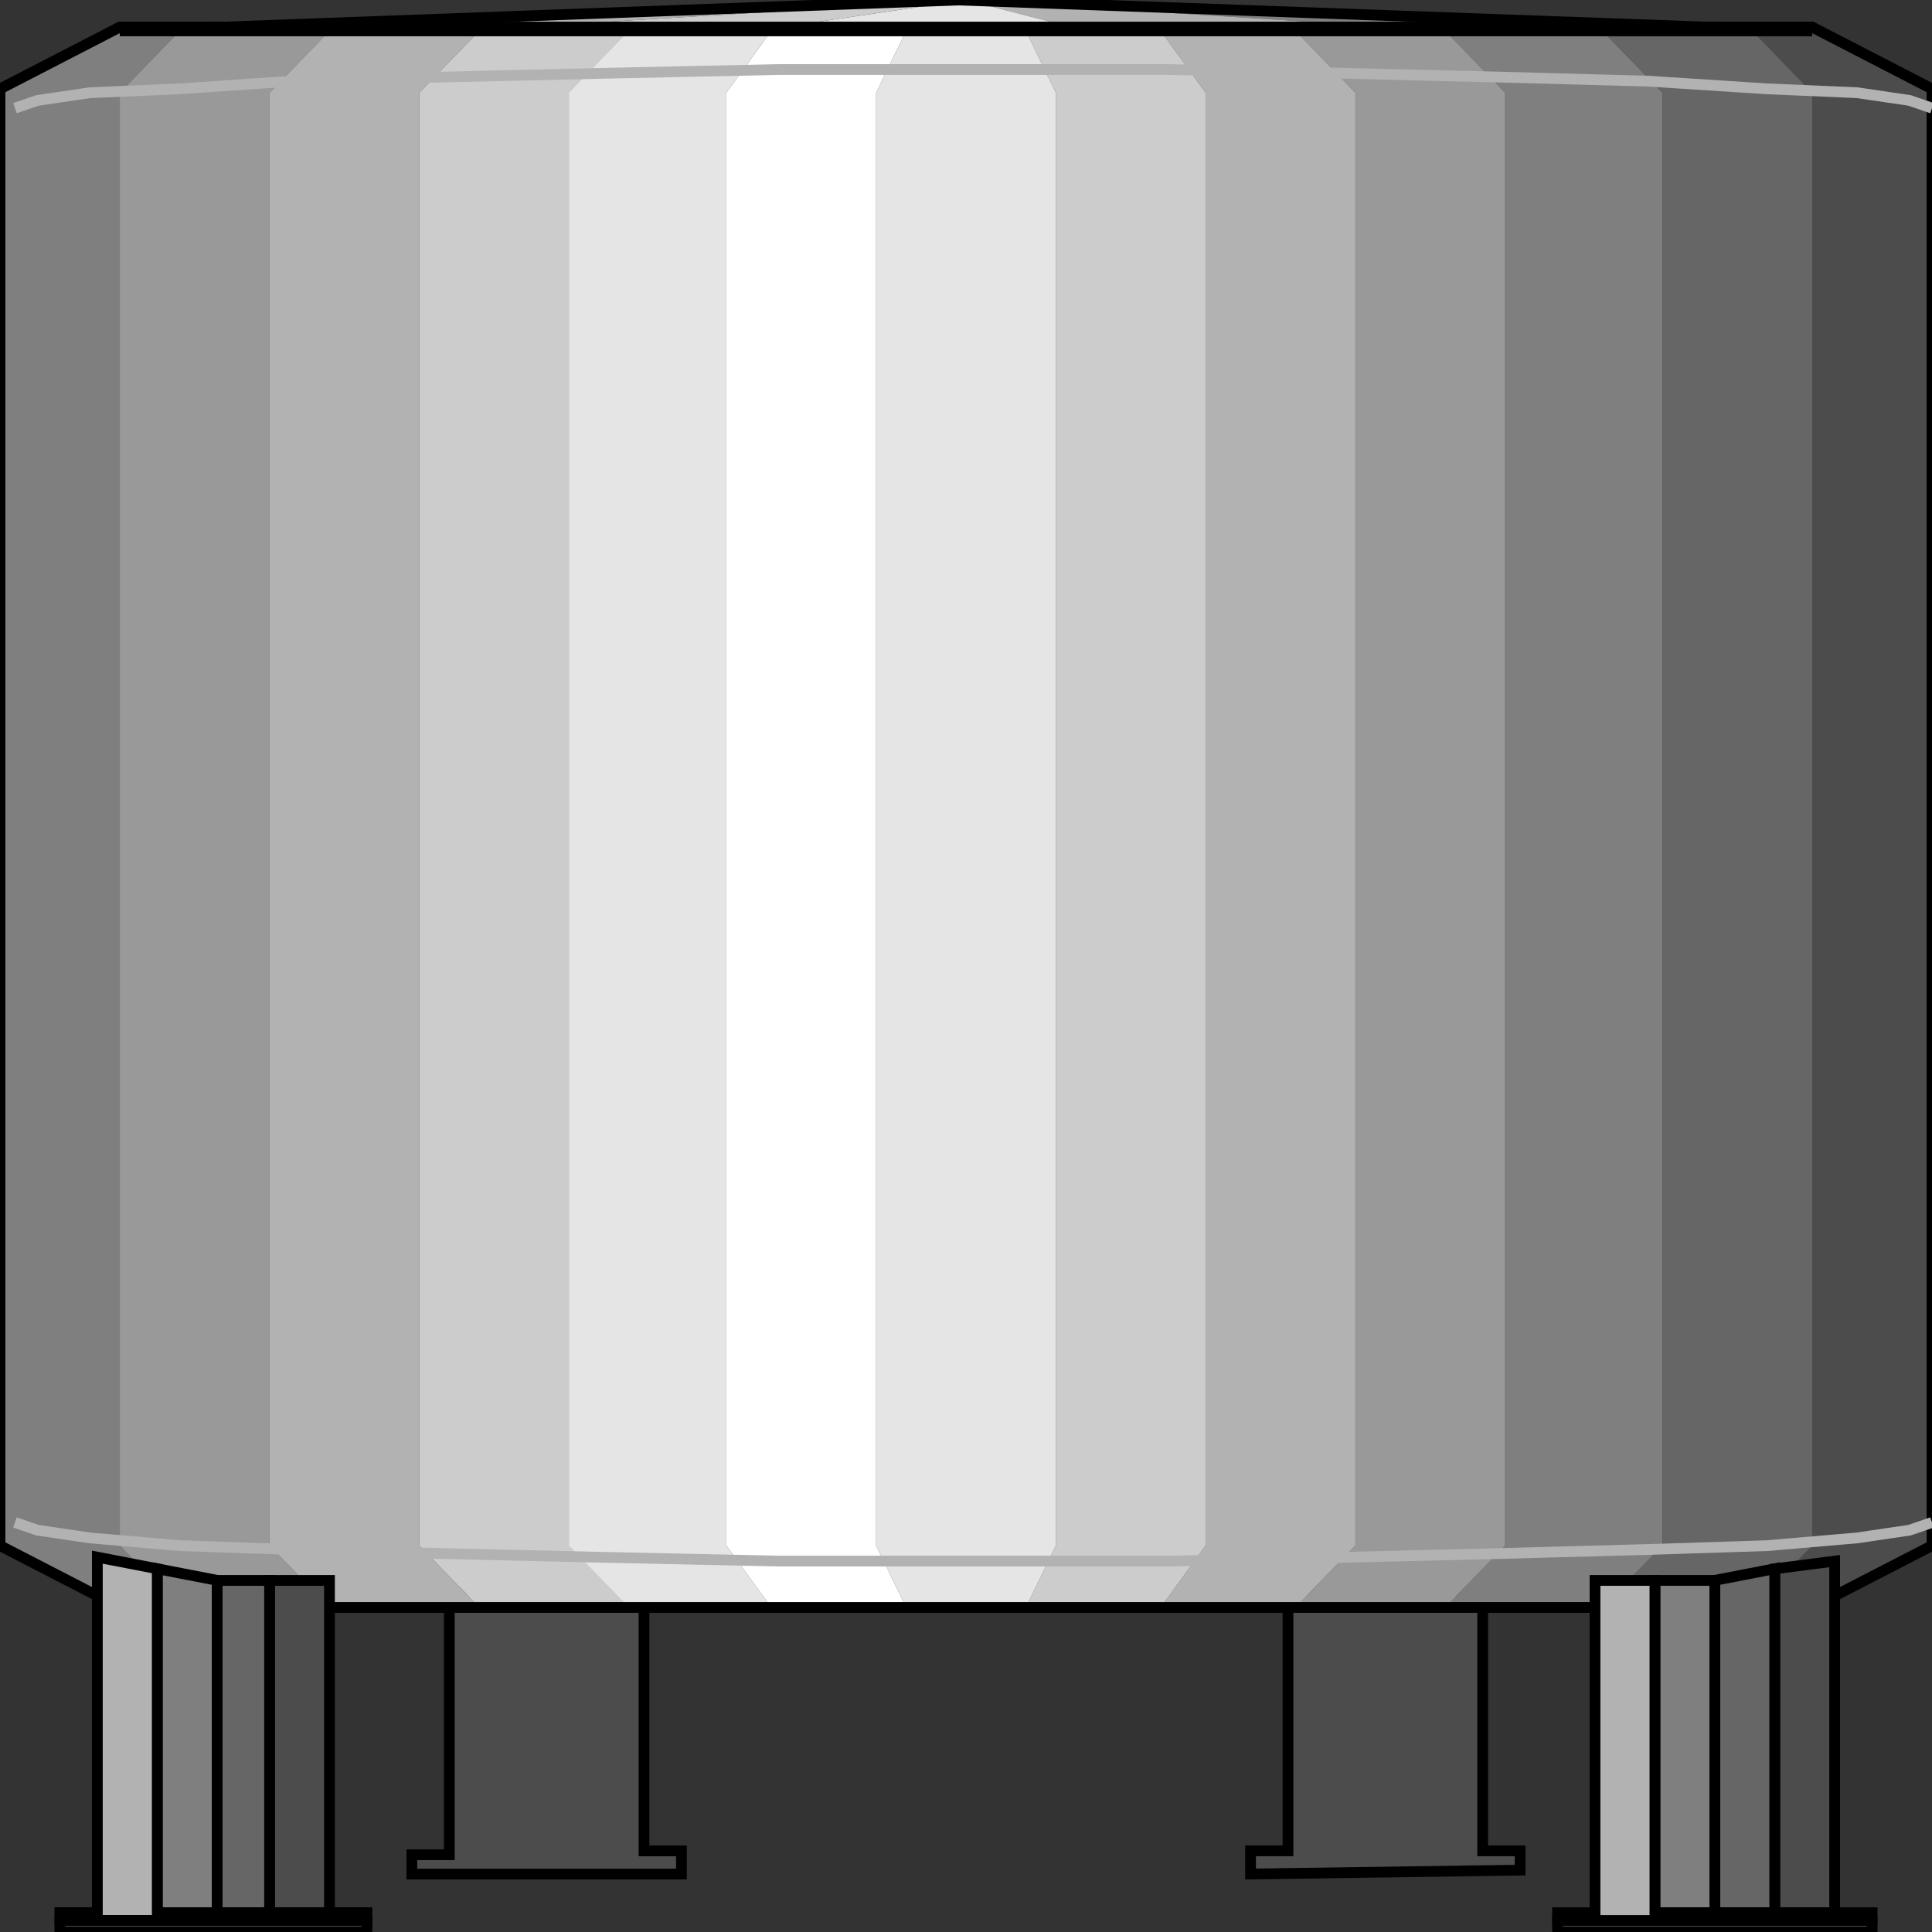 <svg width="150" height="150" viewBox="0 0 150 150" fill="none" xmlns="http://www.w3.org/2000/svg">
<rect x="0" y="0" width="150" height="150" fill="#333333" stroke="none"/>
<g clip-path="url(#clip0_2109_242415)">
<path d="M100 123.297V143.697H97.093V145.497L118.023 145.197V143.697H115.116V123.597L100 123.297Z" fill="#4C4C4C" stroke="black" stroke-width="0.835"/>
<path d="M34.883 123.602V144.002H31.977V145.502H52.907V143.702H50V123.602H34.883Z" fill="#4C4C4C" stroke="black" stroke-width="0.835"/>
<path d="M28.489 149.102V150.002H4.651V149.102H9.303H12.21H14.535H16.279H18.023H20.349H23.837H28.489Z" fill="#4C4C4C" stroke="black" stroke-width="0.835"/>
<path d="M145.348 149.102V150.002H120.93V149.102H125.581H128.488H130.813H133.139H134.883H137.209H140.697H145.348Z" fill="#4C4C4C" stroke="black" stroke-width="0.835"/>
<path d="M136.047 124.798L140.698 119.998V7.198L136.047 2.398H140.698L150 7.198V119.998L140.698 124.798H136.047Z" fill="#4C4C4C"/>
<path d="M13.954 124.798L9.302 119.998V7.198L13.954 2.398H9.302L0 7.198V119.998L9.302 124.798H13.954Z" fill="#7F7F7F"/>
<path d="M112.209 124.798L116.86 119.998V7.198L112.209 2.398H124.418L129.069 7.198V119.998L124.418 124.798H112.209Z" fill="#7F7F7F"/>
<path d="M124.419 124.798L129.07 119.998V7.198L124.419 2.398H136.047L140.698 7.198V119.998L136.047 124.798H124.419Z" fill="#666666"/>
<path d="M25.582 124.798L20.931 119.998V7.198L25.582 2.398H13.954L9.303 7.198V119.998L13.954 124.798H25.582Z" fill="#999999"/>
<path d="M100.581 124.798L105.232 119.998V7.198L100.581 2.398H112.209L116.86 7.198V119.998L112.209 124.798H100.581Z" fill="#999999"/>
<path d="M37.209 124.798L32.558 119.998V7.198L37.209 2.398H25.581L20.93 7.198V119.998L25.581 124.798H37.209Z" fill="#B2B2B2"/>
<path d="M90.116 124.798L93.605 119.998V7.198L90.116 2.398H100.581L105.232 7.198V119.998L100.581 124.798H90.116Z" fill="#B2B2B2"/>
<path d="M49.419 124.798L44.768 119.998V7.198L49.419 2.398H37.21L32.559 7.198V119.998L37.21 124.798H49.419Z" fill="#CCCCCC"/>
<path d="M79.651 124.798L81.977 119.998V7.198L79.651 2.398H90.117L93.605 7.198V119.998L90.117 124.798H79.651Z" fill="#CCCCCC"/>
<path d="M59.883 124.798L56.395 119.998V7.198L59.883 2.398H48.837L44.185 7.198V119.998L48.837 124.798H59.883Z" fill="#E5E5E5"/>
<path d="M70.349 124.798L68.023 119.998V7.198L70.349 2.398H79.651L81.977 7.198V119.998L79.651 124.798H70.349Z" fill="#E5E5E5"/>
<path d="M70.349 124.798L68.023 119.998V7.198L70.349 2.398H59.884L56.395 7.198V119.998L59.884 124.798H70.349Z" fill="white"/>
<path d="M112.791 2.4L75 0L140.698 2.4H112.791Z" fill="#7F7F7F"/>
<path d="M75 0L84.302 2.4H112.791L75 0Z" fill="#B2B2B2"/>
<path d="M75 0L58.721 2.4H84.302L75 0Z" fill="#E5E5E5"/>
<path d="M58.721 2.4L75 0L35.465 2.4H58.721Z" fill="#CCCCCC"/>
<path d="M75 0L35.465 2.4H9.884L75 0Z" fill="#B2B2B2"/>
<path d="M9.303 2.4H140.698L74.419 0L9.303 2.4Z" stroke="black" stroke-width="0.835"/>
<path d="M0 120.002L9.302 124.802H140.698L150 120.002V6.902L140.698 2.102H9.302L0 6.902V120.002Z" stroke="black" stroke-width="0.835"/>
<path d="M150 118.203L148.256 118.803L144.186 119.403L137.21 120.003L127.907 120.303L116.861 120.603L104.651 120.903L90.698 121.203H75.582H60.465L46.512 120.903L33.721 120.603L22.675 120.303L13.954 120.003L6.977 119.403L2.907 118.803L1.163 118.203" stroke="#B2B2B2" stroke-width="0.835"/>
<path d="M150 8.398L148.256 7.798L144.186 7.198L137.21 6.898L127.907 6.298L116.861 5.998L104.651 5.698L90.698 5.398H75.582H60.465L46.512 5.698L33.721 5.998L22.675 6.298L13.954 6.898L6.977 7.198L2.907 7.798L1.163 8.398" stroke="#B2B2B2" stroke-width="0.835"/>
<path d="M142.442 148.503H137.791V121.803L142.442 121.203V148.503Z" fill="#4C4C4C" stroke="black" stroke-width="0.835"/>
<path d="M25.581 148.503H20.93V122.703H25.581V148.503Z" fill="#4C4C4C" stroke="black" stroke-width="0.835"/>
<path d="M137.791 148.497H133.14V122.697L137.791 121.797V148.497Z" fill="#666666" stroke="black" stroke-width="0.835"/>
<path d="M20.93 148.503H16.86V122.703H20.93V148.503Z" fill="#666666" stroke="black" stroke-width="0.835"/>
<path d="M133.139 148.503H128.488V122.703H133.139V148.503Z" fill="#7F7F7F" stroke="black" stroke-width="0.835"/>
<path d="M16.86 148.497H12.209V121.797L16.86 122.697V148.497Z" fill="#7F7F7F" stroke="black" stroke-width="0.835"/>
<path d="M128.488 148.503H145.348V149.103H120.93V148.503H123.837V122.703H128.488V148.503Z" fill="#B2B2B2" stroke="black" stroke-width="0.835"/>
<path d="M12.21 148.498H28.489V149.098H4.651V148.498H7.558V120.898L12.21 121.798V148.498Z" fill="#B2B2B2" stroke="black" stroke-width="0.835"/>
</g>
<defs>
<clipPath id="clip0_2109_242415">
<rect width="150" height="150" fill="white"/>
</clipPath>
</defs>
</svg>
